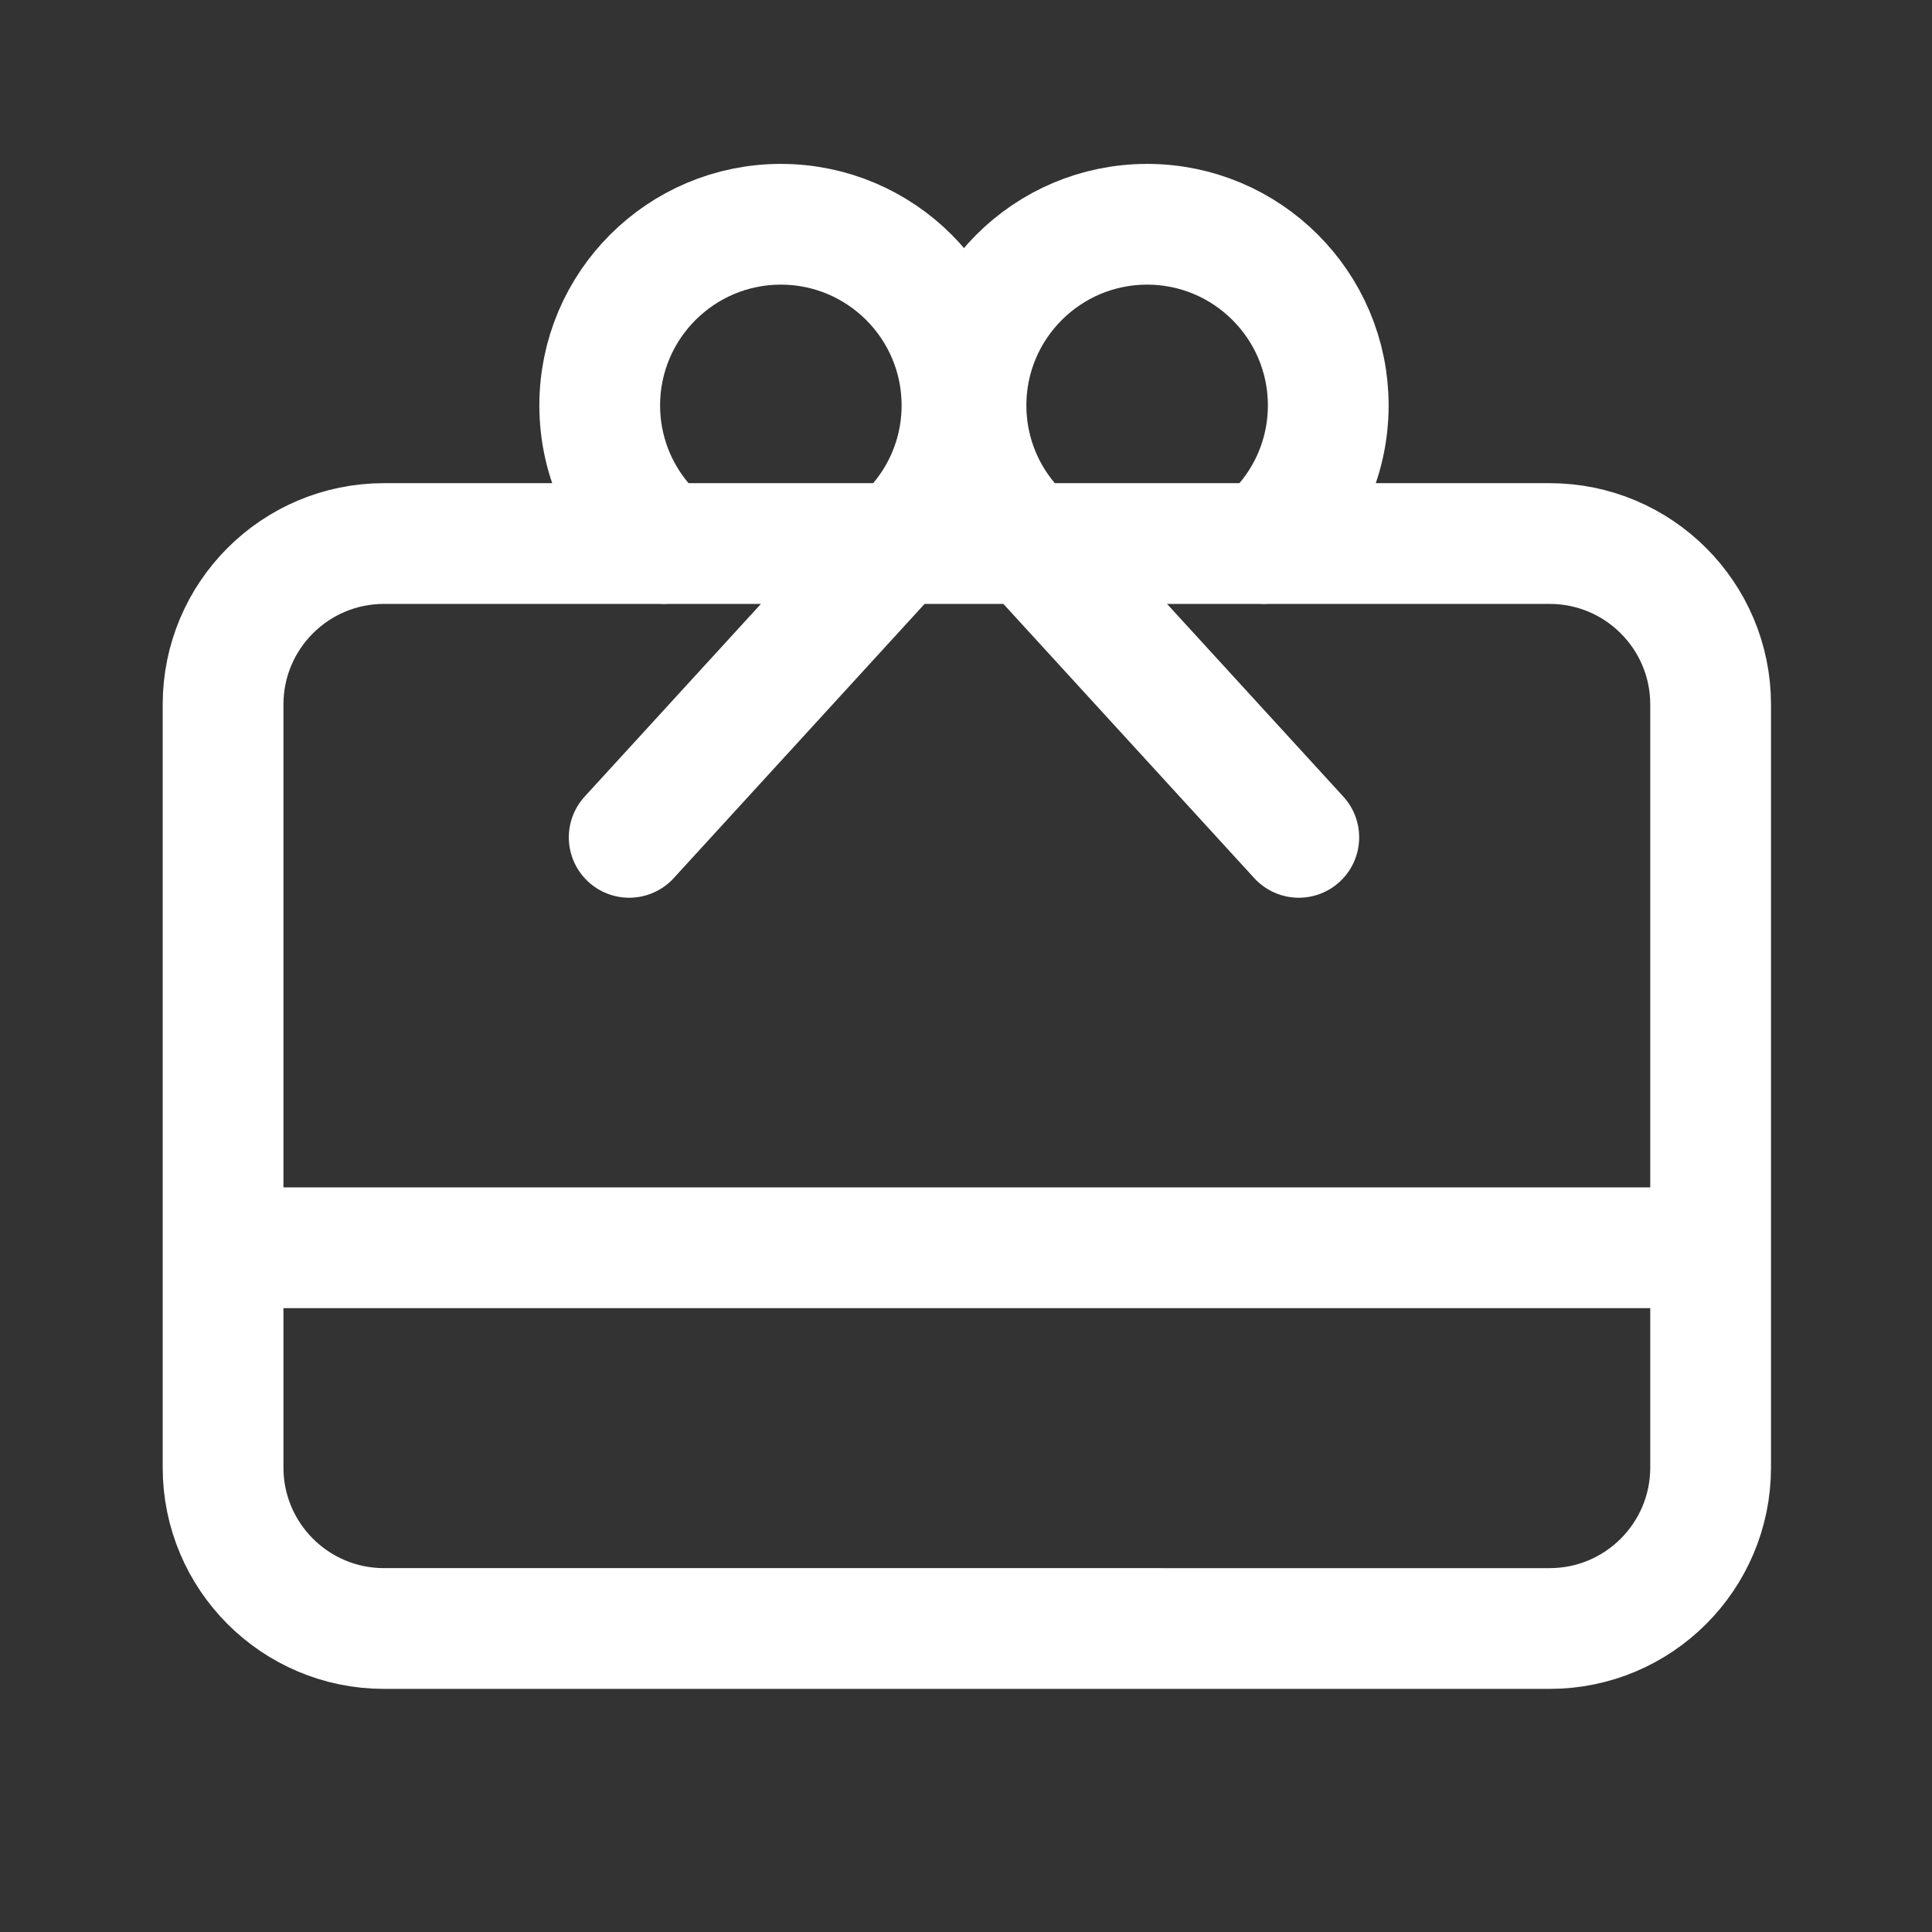 <svg xmlns="http://www.w3.org/2000/svg"
    width="24" height="24"
    viewBox="0 0 24 24">
    <rect x="0" y="0" width="24" height="24" fill="#333333" stroke="none"/>
    <path fill="none"
        stroke="#FFFFFF"
        stroke-width="1.5"
        stroke-linecap="round"
        stroke-linejoin="round"
        d="M21.25 8.752c0-1.105-.896-2-2-2H4.771c-1.105 0-2 .895-2
2v9.478c0 1.104.895 2 2 2H19.25c1.104 0 2-.896 2-2V8.752z
 M16.134 10.402l-3.343-3.654C12.307 6.335 12 5.721 12
 5.036c0-1.242 1.008-2.25 2.25-2.25s2.25 1.008 2.25 2.25c0
.688-.31 1.305-.798 1.718M7.816 10.402l3.343-3.654c.484-.413.791-1.027.791-1.712
0-1.242-1.008-2.25-2.25-2.25s-2.25 1.008-2.25 2.25c0
.688.31 1.305.798 1.718M2.771 15.5H21.25"/>
</svg>